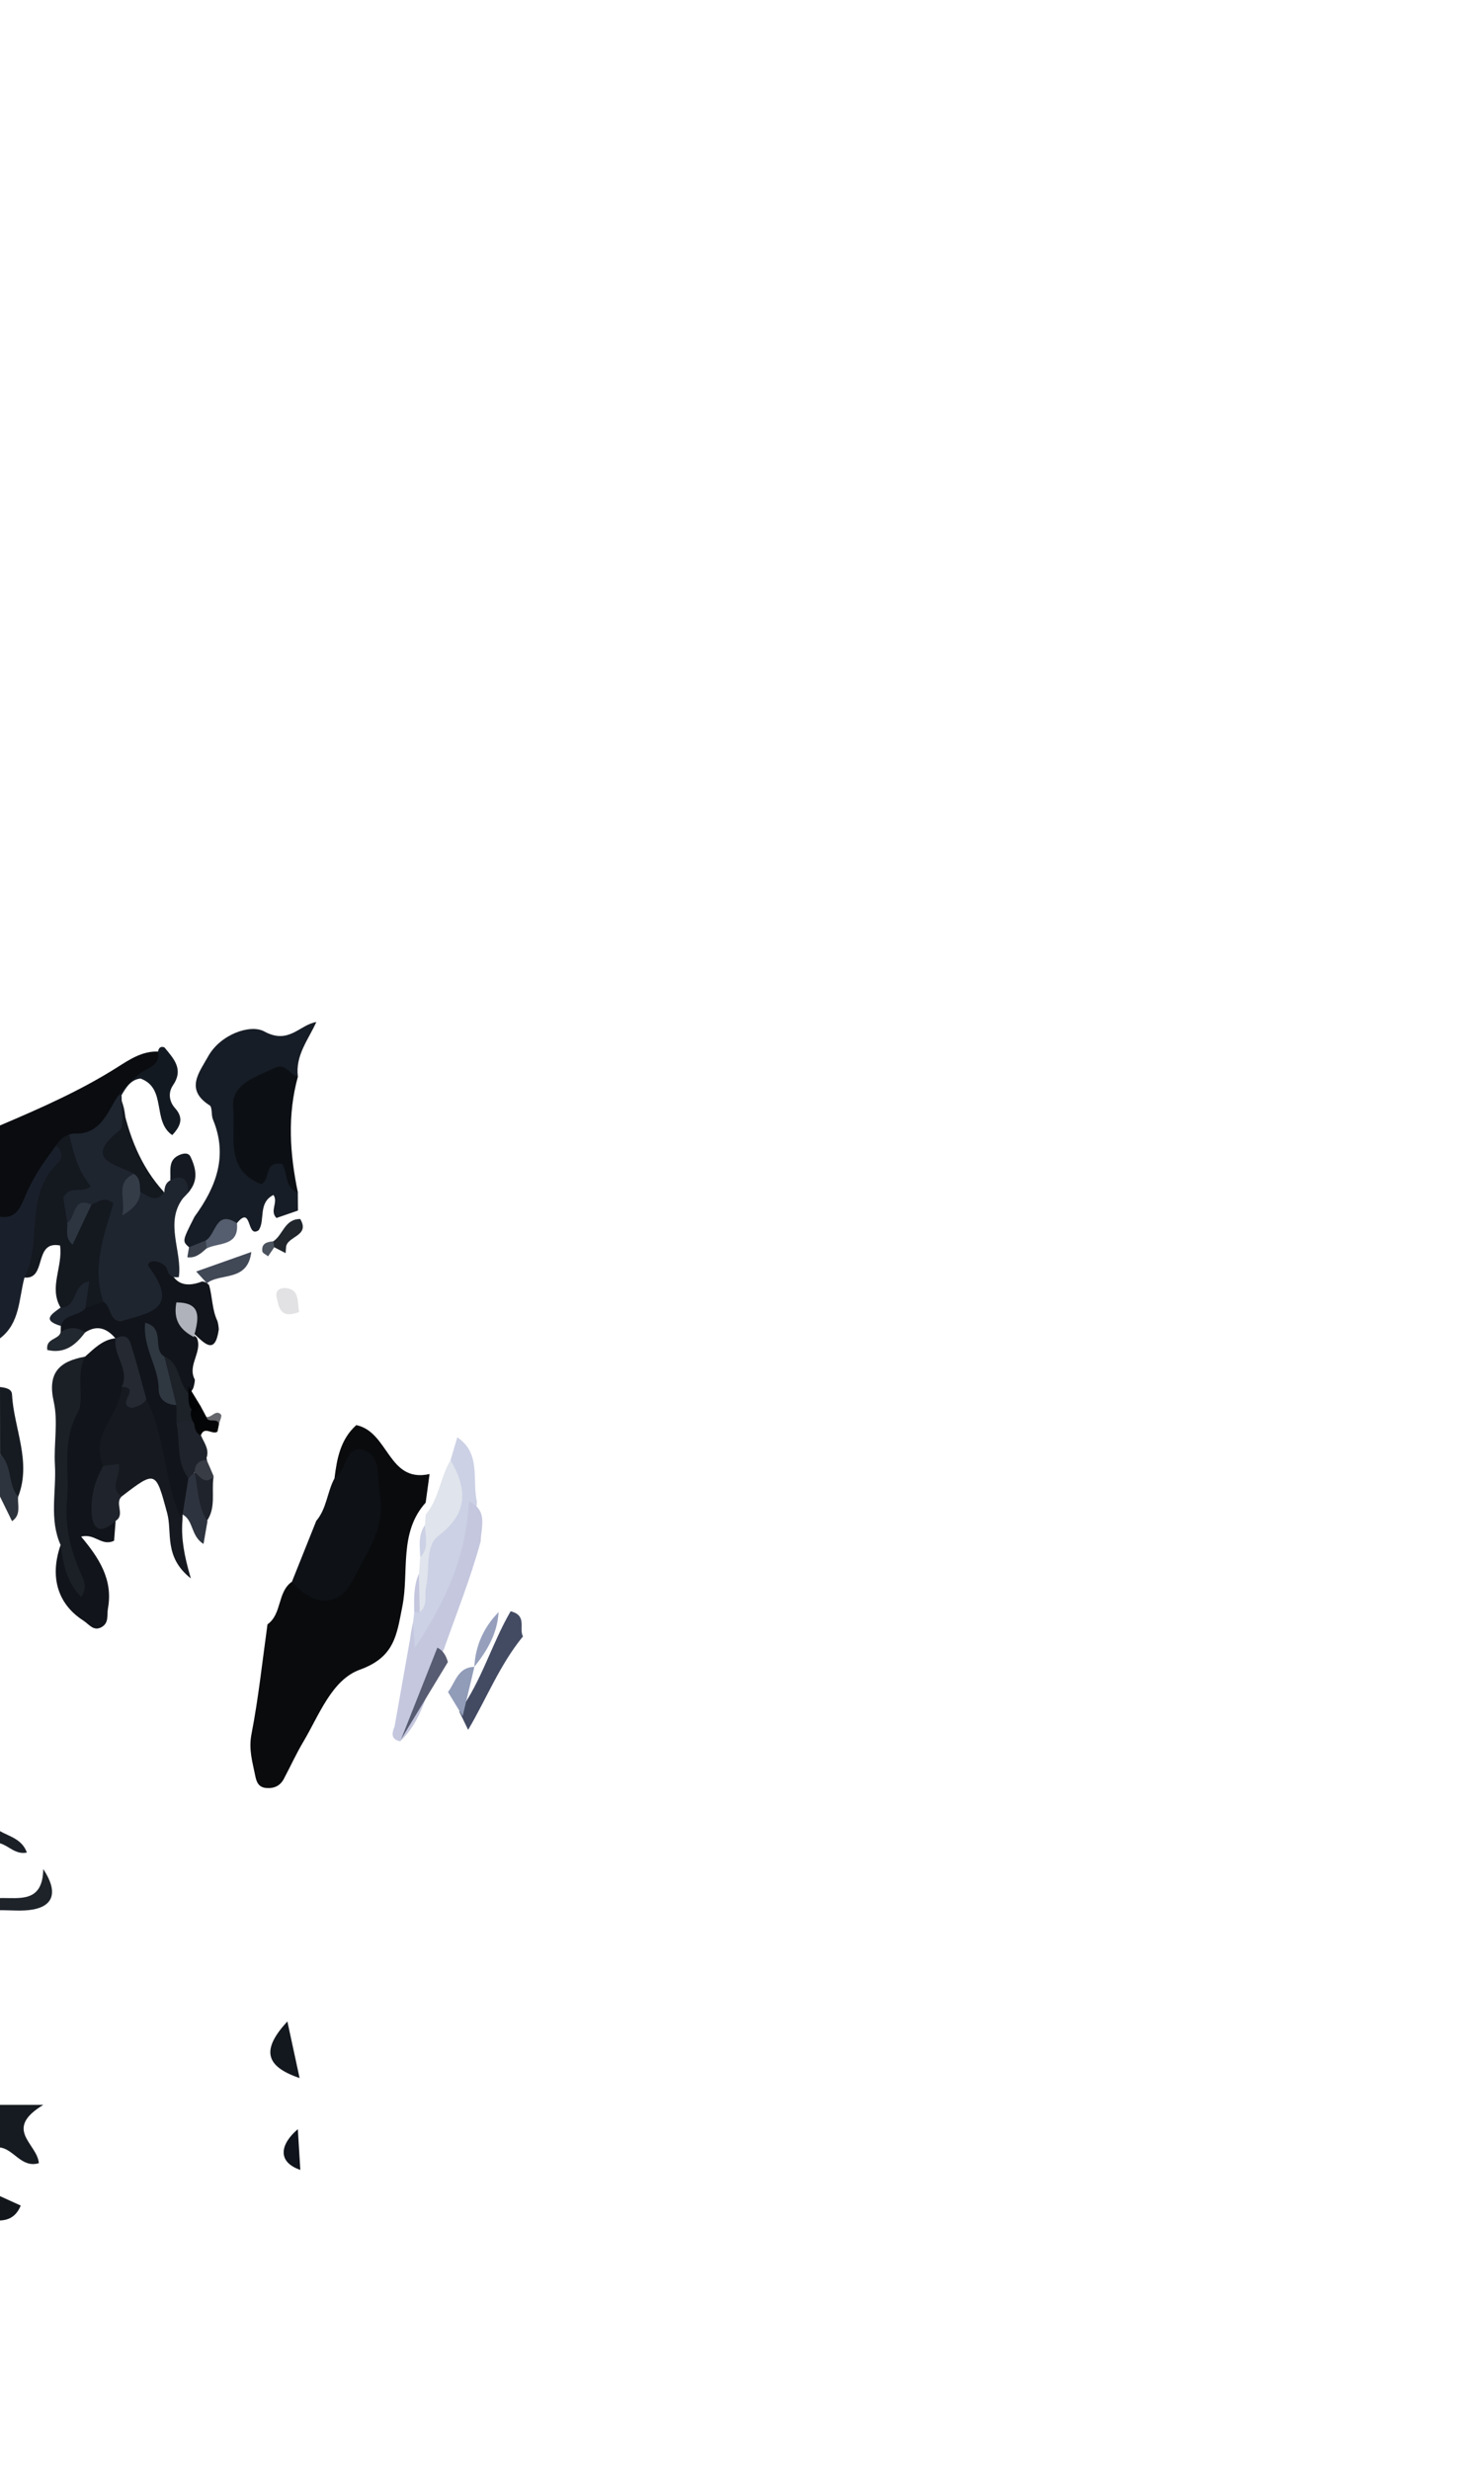 <?xml version="1.0" encoding="utf-8"?>
<!-- Generator: Adobe Illustrator 26.1.0, SVG Export Plug-In . SVG Version: 6.00 Build 0)  -->
<svg version="1.1" id="Layer_1" xmlns="http://www.w3.org/2000/svg" xmlns:xlink="http://www.w3.org/1999/xlink" x="0px" y="0px"
	 viewBox="0 0 244 406" style="enable-background:new 0 0 244 406;" xml:space="preserve">
<style type="text/css">
	.st0{fill:#1A202B;}
	.st1{fill:#161B22;}
	.st2{fill:#161B21;}
	.st3{fill:#1D2329;}
	.st4{fill:#2D343D;}
	.st5{fill:#13171C;}
	.st6{fill:#1B2027;}
	.st7{fill:#131921;}
	.st8{fill:#13171E;}
	.st9{fill:#11141A;}
	.st10{fill:#14181F;}
	.st11{fill:#161A20;}
	.st12{fill:#1F242C;}
	.st13{fill:#2E343F;}
	.st14{fill:#1E252F;}
	.st15{fill:#22282F;}
	.st16{fill:#171D26;}
	.st17{fill:#20262C;}
	.st18{fill:#151A22;}
	.st19{fill:#0F131B;}
	.st20{fill:#1B1F2A;}
	.st21{fill:#1F232B;}
	.st22{fill:#242932;}
	.st23{fill:#2F3741;}
	.st24{fill:#1D2128;}
	.st25{fill:#AFB1BB;}
	.st26{fill:#2D3540;}
	.st27{fill:#343C48;}
	.st28{fill:#414856;}
	.st29{fill:#555E6E;}
	.st30{fill:#E2E1E3;}
	.st31{fill:#3A414D;}
	.st32{fill:#4B535F;}
	.st33{fill:#64666B;}
	.st34{fill:#383C45;}
	.st35{fill:#0A0C10;}
	.st36{fill:#0C1015;}
	.st37{fill:#040506;}
	.st38{fill:#010203;}
	.st39{fill:#434B63;}
	.st40{fill:#CCD1E5;}
	.st41{fill:#C4C7DE;}
	.st42{fill:#E0E4EC;}
	.st43{fill:#585C72;}
	.st44{fill:#9399B1;}
	.st45{fill:#919CB8;}
	.st46{fill:#96A0BD;}
	.st47{fill:#090B0D;}
	.st48{fill:#0E1116;}
</style>
<path class="st0" d="M0,200c4.2-2.97,4.14-8.79,8.01-11.99c2.71-1.15,3.42,1.32,2.69,2.42c-3.97,5.99-2.54,13.74-6.68,19.59
	C3.08,213.5,3.32,217.47,0,220C0,213.33,0,206.67,0,200z"/>
<path class="st1" d="M0,228c0.85,0.09,1.92,0.28,1.97,1.18c0.3,5.62,3.26,11.08,1.02,16.84c-3.67-1.2-1.22-5.01-2.98-7.02
	C0,235.33,0,231.67,0,228z"/>
<path class="st2" d="M0,346c1.76,0,3.53,0,7.11,0c-6.67,4.06-0.97,6.35-0.72,9.58c-2.86,0.85-4.11-2.3-6.39-2.58
	C0,350.67,0,348.33,0,346z"/>
<path class="st3" d="M0,312c3.24-0.07,7.03,0.83,7.11-4.77c2.46,3.71,1.72,6.05-1.73,6.66C3.64,314.2,1.8,313.98,0,314
	C0,313.33,0,312.67,0,312z"/>
<path class="st4" d="M0,239c2.07,1.88,1.22,5,2.98,7.02c-0.12,1.4,0.54,2.98-1,4.03C1.32,248.7,0.66,247.35,0,246
	C0,243.67,0,241.33,0,239z"/>
<path class="st5" d="M0,361c1.13,0.51,2.26,1.03,3.41,1.55C2.73,364.2,1.6,364.94,0,365C0,363.67,0,362.33,0,361z"/>
<path class="st6" d="M0,301c1.61,0.91,3.63,1.32,4.42,3.52C2.55,304.91,1.46,303.41,0,303C0,302.33,0,301.67,0,301z"/>
<path class="st7" d="M27.03,172.16c1.51,1.85,3.24,3.57,1.4,6.26c-0.79,1.15-0.64,2.63,0.34,3.72c1.44,1.6,1,2.9-0.45,4.45
	c-3.35-2.3-0.86-7.7-5.21-9.3c-1.58,0.16-2.36,1.43-3.12,2.72c-0.66,0.56-1.31,0.6-1.97-0.01c1.66-3.49,5.4-4.66,7.96-7.15
	C26.1,172.29,26.36,171.93,27.03,172.16z"/>
<path class="st8" d="M49.26,341.59c-5.78-1.97-6.23-4.73-2.01-9.31"/>
<path class="st9" d="M19.01,250.01c-0.09,1.13-0.17,2.27-0.25,3.25c-2.03,1-3.17-1.26-5.42-0.67c2.94,3.5,5.27,7.06,4.41,11.8
	c-0.2,1.12,0.19,2.32-0.99,3.04c-1.36,0.82-2.12-0.44-3.04-1.03c-4.24-2.71-5.58-7.19-3.76-12.42c1.41,1.11,1.07,3.09,1.82,3.94
	c-2.33-7.97-2.81-16.47-0.64-25.02c0.48-1.88-0.18-3.61,0.09-5.41c0.29-1.9,1.08-3.46,2.76-4.49c1.48-1.31,2.86-2.77,4.98-3.02
	c0.19,0.15,0.37,0.3,0.56,0.44c1.38,2.55,2.45,5.16,1.47,8.14c-0.69,4.19-3.95,7.69-3.29,12.25c-0.34,1.89-0.95,3.72-1.25,5.62
	C16.16,248.43,16.53,249.97,19.01,250.01z"/>
<path class="st9" d="M30.02,248.96c-0.01,0.35-0.02,0.7-0.02,1.05c-3.37-2.05-2.46-5.96-3.69-8.93c-1.38-3.3-2.08-6.96-3.06-10.47
	c-1.67-3.43-1.43-7.61-4.23-10.59c0,0-0.04-0.02-0.04-0.02c-1.39-1.65-3-2.26-4.97-0.99c-1.35,0.23-2.7,0.75-4.03-0.05
	c0.01-0.33,0.01-0.66,0.02-0.99c-0.27-2.75,2.15-2.81,3.71-3.73c1.11-0.46,2.22-0.94,3.47-0.75c2.53,2.72,5.05,2.29,7.58-0.06
	c0.54-2.24-2.63-4.23-0.64-6.47c1.05-1.17,2.42-0.75,3.41,0.49c0.69,3.2,2.48,4.46,5.69,3.2c0.47,0.03,0.86,0.23,1.16,0.6
	c0.56,1.94,0.47,4.03,1.37,5.9c0.13,0.46,0.2,0.92,0.22,1.39c-0.61,4.32-2.37,2.23-4.04,0.73c-0.68-0.63-0.26-1.78-1.12-2.44
	c0.23,1.23,0.53,2.33,1.55,3.05c1.01,2.35-1.63,4.53-0.32,6.91c-0.02,0.47-0.12,0.92-0.26,1.37c-0.19,0.43-0.48,0.78-0.87,1.06
	c-2.82-0.75-2.49-4.21-4.7-5.49c-0.9-0.87-0.76-2.07-1.21-3.08c1.7,3.35,1.51,7.47,4.46,10.31c0.47,0.82,0.64,1.72,0.76,2.64
	c0.3,3.11,0.53,6.23,1.4,9.26C31.5,244.99,32.32,247.39,30.02,248.96z"/>
<path class="st10" d="M17,214c-0.99,0.34-1.98,0.68-2.97,1.01c-0.76,0.4,0.24-2.66-1.33-0.68c-0.75,0.94-1.55,1.7-2.75,0.59
	c-1.95-3.31,0.42-6.69-0.08-10.19c-4.43-0.85-2.09,5.65-5.86,5.27c3.02-5.91-0.08-13.57,5.52-18.84c1.11-1.04,0.62-2.88-1.53-3.17
	c0.63-1.37,1.63-2.37,3-2.99c2.8,2.85,2.96,6.82,4.67,10.34c-2.04,1.45-4.76,2.35-3.62,5.53c-0.13,1.06,0.01,2.2-0.62,2.81
	c0.94-1.87,1.08-4.53,3.07-6.23c4.3-1.73,5.92-0.89,4.45,2.9C17.21,204.91,18.98,209.68,17,214z"/>
<path class="st11" d="M24.06,229.98c3.29,6.28,2.76,13.7,5.93,20.02c-0.2,2.77,0.22,5.51,1.39,9.46c-4.49-3.55-3.03-7.53-3.89-10.72
	c-1.89-6.97-1.85-7.09-7.49-2.75c-2.33-0.09-2.21-1.99-1.64-3.11c0.99-1.99-1.09-1.18-1.37-1.91c-2.35-5.11,2.86-8.47,3.02-12.99
	C22.63,226.06,21.91,230.95,24.06,229.98z"/>
<path class="st6" d="M14,223c-1.58,2.98-0.1,7.21-1.13,9.02c-2.79,4.89-1.39,9.67-1.84,14.44c-0.4,4.19,0.48,8.22,2.22,12.06
	c0.54,1.21,1.18,2.39,0.08,4c-2.35-2.47-2.96-5.46-3.36-8.54c-1.92-4.28-0.68-8.79-0.94-13.19c-0.2-3.45,0.55-7.06-0.19-10.36
	C7.75,225.6,9.8,223.76,14,223z"/>
<path class="st12" d="M16.99,240.98c0.8-0.11,1.61-0.21,2.51-0.33c0.5,1.76-1.7,3.8,0.5,5.35c-1.21,1.12,0.65,3-1,4.01
	c-2.42,2.2-3.83,1.6-3.95-1.59C14.95,245.79,15.64,243.28,16.99,240.98z"/>
<path class="st13" d="M30.02,248.96c0.32-1.98,0.64-3.97,0.96-5.95c-0.27-1.27,0.41-1.15,1.23-0.83c2.35,2.2,1.38,5.17,1.82,7.82
	c0,0,0.1-0.04,0.1-0.04c-0.21,1.19-0.42,2.37-0.67,3.84C31.33,252.46,31.84,249.89,30.02,248.96z"/>
<path class="st14" d="M9.96,214.93c2.87,0.02,1.8-3.78,4.72-4.31c-0.22,1.5-0.43,2.94-0.63,4.39c-1.04,1.41-3.47,0.9-4.04,2.95
	C6.73,216.99,8.6,215.96,9.96,214.93z"/>
<path class="st15" d="M9.98,218.95c1.35-0.85,2.7-0.86,4.03,0.05c-1.55,2.09-3.37,3.58-6.23,2.91
	C7.46,219.94,9.73,220.25,9.98,218.95z"/>
<path class="st14" d="M17,214c-1.98-5.68,0.13-11.07,1.65-16.21c-1.72-1.23-2.59-0.11-3.61,0.23c-2.1-0.02-1.68,3.29-3.98,3.01
	c-0.22-1.43-0.45-2.86-0.65-4.13c0.87-2.14,3.05-0.64,4.49-1.9c-2.41-2.91-3.02-6.49-3.88-9.98c4.27,1.04,5.36-2.36,7-5.01
	c0.66,0,1.31,0.01,1.97,0.01c0.01,0.33,0.02,0.65,0.03,0.98c1.1,2.88,0.49,5.6-0.8,8.06c0.38,1.85,2.38,1.84,3,3.2
	c0.28,1.51-1.09,2.8-0.63,4.35c0.53-0.05,0.78-0.48,1.16-0.74c1.46-1.03,2.82,1.04,4.27,0.11c0.03-0.82,0.2-1.56,1.01-1.98
	c0.57-0.85,1.25-1.61,2.33-0.86c1.01,0.7,1.55,1.64,0.65,2.85c-0.32,0.34-0.63,0.67-0.95,1.01c-3.03,4.07-0.05,8.75-0.66,12.94
	c-2.17,0.21-1.59-1.45-2.38-1.92c-1.12-1.11-3.3-0.78-2.46,0.35c5.19,6.97-0.39,7.5-4.75,8.85C17.82,216.98,18.33,214.72,17,214z"/>
<path class="st16" d="M31.08,205.02c-1.13-1.01-1.13-1.01,0.91-5.03c3.54-4.85,5.52-9.98,3.02-15.98c-0.31-0.73-0.07-2.01-0.54-2.31
	c-4.09-2.6-1.72-5.4-0.26-8.03c2.03-3.67,6.97-5.36,9.22-4.13c4.08,2.23,5.8-1.1,8.58-1.54c-1.3,2.89-3.48,5.48-3.03,8.97
	c-9.41,0.61-12.18,6.06-7.52,14.77c0.65,0.39,1.21,0.24,1.78-0.22c2.65-2.13,4.11-1.63,4.35,1.91c0.07,0.97,0.81,1.77,1.38,2.58
	c0.01,0.99,0.02,1.99,0.02,2.98c-1.19,0.41-2.39,0.82-3.53,1.22c-1.18-1.15,0.34-2.59-0.5-3.78c-2.59,1.28-1.31,4.2-2.43,5.79
	c-2.03,1.45-1.05-4.28-3.58-1.15c-1.91,0.68-3.2,2.27-4.85,3.35C33.16,204.92,32.35,206.1,31.08,205.02z"/>
<path class="st17" d="M44.93,204.05c1.6-1.04,1.86-3.68,4.43-3.67c1.71,2.82-2.19,2.81-2.33,4.64c-0.02,0.32-0.04,0.64-0.07,0.97
	c-0.62-0.32-1.24-0.64-1.86-0.96c-0.27-0.18-0.38-0.38-0.34-0.61C44.79,204.17,44.85,204.05,44.93,204.05z"/>
<path class="st10" d="M26.99,195.98c-1.32,1.87-2.62,0.56-3.92-0.02c-1.11-0.74-1.17-1.85-1.04-3.02c-3.01-1.61-8.47-2.29-2.36-7.14
	c0.85-0.67,0.26-3.16,0.33-4.81C21.13,186.55,23.08,191.73,26.99,195.98z"/>
<path class="st18" d="M30.98,195.98C30.87,194,30.15,192.92,28,194c0.12-1.55-0.47-3.37,1.6-4.19c0.66-0.26,1.4-0.34,1.72,0.33
	C32.27,192.12,32.64,194.13,30.98,195.98z"/>
<path class="st19" d="M49.38,356.69c-3.89-1.34-3.28-4.26-0.41-6.7"/>
<path class="st20" d="M48.98,349.98"/>
<path class="st21" d="M32,242c-0.34,0.34-0.68,0.67-1.02,1.01c-2.04-2.7-1.33-6-1.96-9.01c0.89-1.44,1.95-1.64,3.18-0.41
	c0.63,0.65,0.2,1.68,0.83,2.34c0.49,1.19,1.43,2.27,0.93,3.71c0.03,0.18,0.06,0.37,0.09,0.55c-0.41,0.63-0.95,1.13-1.54,1.59
	C32.34,241.86,32.17,241.93,32,242z"/>
<path class="st22" d="M24.06,229.98c-0.64,1.14-1.79,1.22-2.33,1.47c-2.88-0.54,1.66-3.36-1.72-3.47c1.38-2.87-1.48-5.22-0.99-7.98
	c2.24-1.12,2.42,0.8,2.82,2.05C22.67,224.67,23.33,227.34,24.06,229.98z"/>
<path class="st23" d="M29,230.98c-1.7-0.1-2.92-0.93-2.92-2.67c-0.01-3.67-2.65-6.83-2.21-10.88c3.38,0.84,1.11,4.39,3.16,5.55
	C28.5,225.45,29.85,227.95,29,230.98z"/>
<path class="st24" d="M29,230.98c-0.66-2.67-1.31-5.33-1.97-8c2.66,1.13,2.21,4.3,3.95,6.03c1.06,0.78,0.31,2.15,0.98,3.05
	c-0.01,0.64-0.02,1.28-0.03,1.92c-0.97-0.65-1.94-0.59-2.91,0.01C29.01,232.99,29.01,231.99,29,230.98z"/>
<path class="st25" d="M32.07,219c-0.13,0.26-0.18,0.53-0.14,0.81c-2.17-1.12-3.5-2.69-2.93-5.72C32.98,214.1,32.71,216.42,32.07,219
	z"/>
<path class="st26" d="M11.06,201.03c1.45-0.84,0.82-4.43,3.98-3.01c-0.97,2.06-1.94,4.12-3.1,6.58
	C10.61,203.48,11.17,202.15,11.06,201.03z"/>
<path class="st21" d="M34.03,249.99c-1.53-2.45-1.49-5.29-2.03-7.99c0,0,0.01,0,0.01,0c1.18-0.41,1.75,2.02,3.13,0.67
	c0,0-0.04,0.17-0.04,0.17C34.75,245.22,35.54,247.78,34.03,249.99z"/>
<path class="st27" d="M22.03,192.95c1.09,0.75,0.95,1.92,1.04,3.02c-0.13,1.59-0.97,2.67-2.98,3.82
	C20.79,197.09,18.8,194.45,22.03,192.95z"/>
<path class="st28" d="M34.04,210.96c-0.52-0.57-1.04-1.15-1.78-1.95c3.03-1.07,5.76-2.05,9.06-3.21c-0.6,4.99-5.14,3.38-7.29,5.14
	C34.04,210.93,34.04,210.96,34.04,210.96z"/>
<path class="st29" d="M33.84,203.9c1.69-0.97,1.62-5.13,5.12-2.82c0.36,3.82-3,3.14-4.98,4.13
	C33.54,204.81,33.49,204.38,33.84,203.9z"/>
<path class="st30" d="M49.18,215.66c-3.09,1.22-3.35-0.77-3.71-2.52c-0.23-1.12,0.73-1.47,1.47-1.41
	C49.3,211.92,48.83,213.91,49.18,215.66z"/>
<path class="st31" d="M33.84,203.9c0.05,0.43,0.1,0.87,0.14,1.3c-0.91,0.81-1.81,1.65-3.18,1.47c0.09-0.55,0.19-1.1,0.28-1.65
	C32,204.65,32.92,204.27,33.84,203.9z"/>
<path class="st32" d="M44.93,204.05c0.07,0.32,0.12,0.65,0.16,0.98c-0.34,0.49-0.68,0.99-1.01,1.48c-0.33-0.27-0.91-0.51-0.95-0.82
	C42.96,204.4,43.89,204.13,44.93,204.05z"/>
<path class="st33" d="M35.99,234.14c-0.69-0.41-2.26,0.67-2.07-1.23c0.88,0.19,1.55-1.29,2.41-0.39
	C36.55,232.74,36.12,233.58,35.99,234.14z"/>
<path class="st34" d="M35.13,242.67c-1.42,1.55-2.19,0.04-3.13-0.67c0.03-1.29,0.67-1.98,1.98-2
	C34.37,240.88,34.75,241.77,35.13,242.67z"/>
<path class="st35" d="M0,185c6.61-2.81,13.16-5.69,19.27-9.55c1.98-1.25,4.1-2.7,6.7-2.59c0.46,2.5-1.94,2.65-3.15,3.73
	c-1.48,1.31-2.89,2.64-3.92,4.34c-1.53,2.7-2.89,5.62-6.75,5.4c-1.74,0.15-2.6,1.42-3.46,2.71c-1.81,2.37-3.4,4.85-4.56,7.62
	C3.4,198.43,2.63,200.44,0,200C0,195,0,190,0,185z"/>
<path class="st36" d="M48.98,196.02c-2.3-0.76-1.61-3.39-2.61-4.69c-3.06-0.51-1.77,2.5-3.41,3.33c-6.07-2.34-4.2-8.09-4.63-12.44
	c-0.41-4.1,3.73-5.15,6.75-6.65c1.87-0.93,2.55,1.09,3.9,1.41C47.23,183.32,47.65,189.67,48.98,196.02z"/>
<path class="st37" d="M33.03,235.93c-0.89-0.35-1-1.14-1.1-1.94c-0.42-0.59-0.62-1.25-0.54-1.98c0.26-0.71,0.64-1.24,1.53-0.99
	c0.34,0.63,0.67,1.26,1.01,1.89c0.24,1.17,1.88-0.02,2.07,1.23c-0.08,0.4-0.15,0.79-0.24,1.19
	C34.93,235.93,33.62,234.33,33.03,235.93z"/>
<path class="st38" d="M31.96,232.07c-1.13-0.76-0.92-1.95-0.98-3.05c0.01-0.37,0.02-0.74,0.03-1.12c0.63,1.04,1.27,2.08,1.9,3.12
	C32.6,231.37,32.28,231.72,31.96,232.07z"/>
<path class="st39" d="M75.52,281.35c3.68-5.04,5.33-11.17,8.44-16.49c2.8,0.69,1.31,2.88,2.03,4.13c-3.81,4.64-6,10.25-9.02,15.36"
	/>
<path class="st40" d="M74.08,240.01c0.37-1.25,0.74-2.5,1.11-3.75c3.96,2.67,2.4,7.01,3.23,10.63c-0.57,9.45-3.92,17.81-9.93,25.41
	c-1.6-1.85-0.94-3.73-0.58-5.58c0.07-0.57,0.14-1.15,0.2-1.72c0.31-0.37,0.56-0.78,0.74-1.23c0.92-5.23,0.27-10.78,4.74-15.12
	C75.89,246.42,73.88,242.93,74.08,240.01z"/>
<path class="st41" d="M67.9,266.73c0.1,1.43,0.21,2.85,0.3,4.14c4.91-7.3,8.54-15.09,8.89-24.07c3.19,1.45,2.02,4.17,1.94,6.58
	c-1.65,6.03-3.97,11.84-6.05,17.73c-2.54,4.97-2.84,11.02-7.19,15.13c-1.53-0.34-1.38-1.32-0.92-2.41
	C65.89,278.13,66.9,272.43,67.9,266.73z"/>
<path class="st42" d="M74.08,240.01c2.69,4.69,3.02,8.65-2.01,12.46c-2.19,1.66-1.38,5.52-2.02,8.36c-0.32,1.4,0.38,3.03-1.03,4.17
	c-0.84-2.08-0.64-4.18-0.14-6.29c0.07-0.9,0.14-1.8,0.21-2.7c0.98-1.66-0.05-3.62,0.78-5.31c0.04-0.58,0.08-1.15,0.12-1.73
	C72.19,246.36,72.38,242.85,74.08,240.01z"/>
<path class="st43" d="M65.94,285.92c1.99-5.03,3.98-10.05,5.97-15.08c0.99,0.49,1.45,1.36,1.73,2.37"/>
<path class="st44" d="M64.88,283.83c0.35,0.7,0.7,1.39,1.05,2.09"/>
<path class="st41" d="M68.87,258.7c0.05,2.1,0.09,4.2,0.14,6.29c-0.3,0-0.61,0.01-0.91,0.01C68.08,262.87,67.98,260.73,68.87,258.7z
	"/>
<path class="st40" d="M69.87,250.69c0.02,1.81,0.76,3.73-0.78,5.31C69.03,254.18,68.71,252.33,69.87,250.69z"/>
<path class="st45" d="M73.66,278.13c1.23-1.6,1.61-4.1,4.34-4.13c-0.64,2.7-1.29,5.41-1.93,8.11"/>
<path class="st46" d="M77.99,273.99c0.18-3.51,1.55-6.49,3.99-9C81.78,268.49,80.12,271.34,77.99,273.99z"/>
<path class="st47" d="M55,243c0.39-3.26,1-6.43,3.58-8.74c5.36,1.11,5.22,9.57,12.05,8.04c-0.25,1.85-0.44,3.28-0.64,4.7
	c-4.45,4.95-2.7,11.37-3.84,17.08c-0.93,4.69-1.26,8.31-6.98,10.38c-4.62,1.67-6.68,7.44-9.28,11.82c-1.18,1.98-2.14,4.09-3.22,6.13
	c-0.61,1.15-1.61,1.61-2.9,1.5c-1.24-0.11-1.59-0.94-1.8-2c-0.45-2.24-1.11-4.33-0.63-6.81c1.16-5.98,1.8-12.05,2.64-18.09
	c2.41-1.72,1.59-5.28,4-7c7.09,2.66,12.28-1.06,13.08-10.08c0.27-3.02,1.16-6.55-0.95-9.34C57.46,239.81,57.37,243.63,55,243z"/>
<path class="st48" d="M55,243c2.09-1.14,1.67-5.75,4.91-4.57c2.77,1.01,2.04,4.3,2.51,7.01c1.03,5.88-2.18,9.8-4.36,14.21
	C55.8,264.2,51.56,264.19,48,260c1.33-3.33,2.67-6.66,4-10C53.72,247.98,53.79,245.24,55,243L55,243z"/>
</svg>
